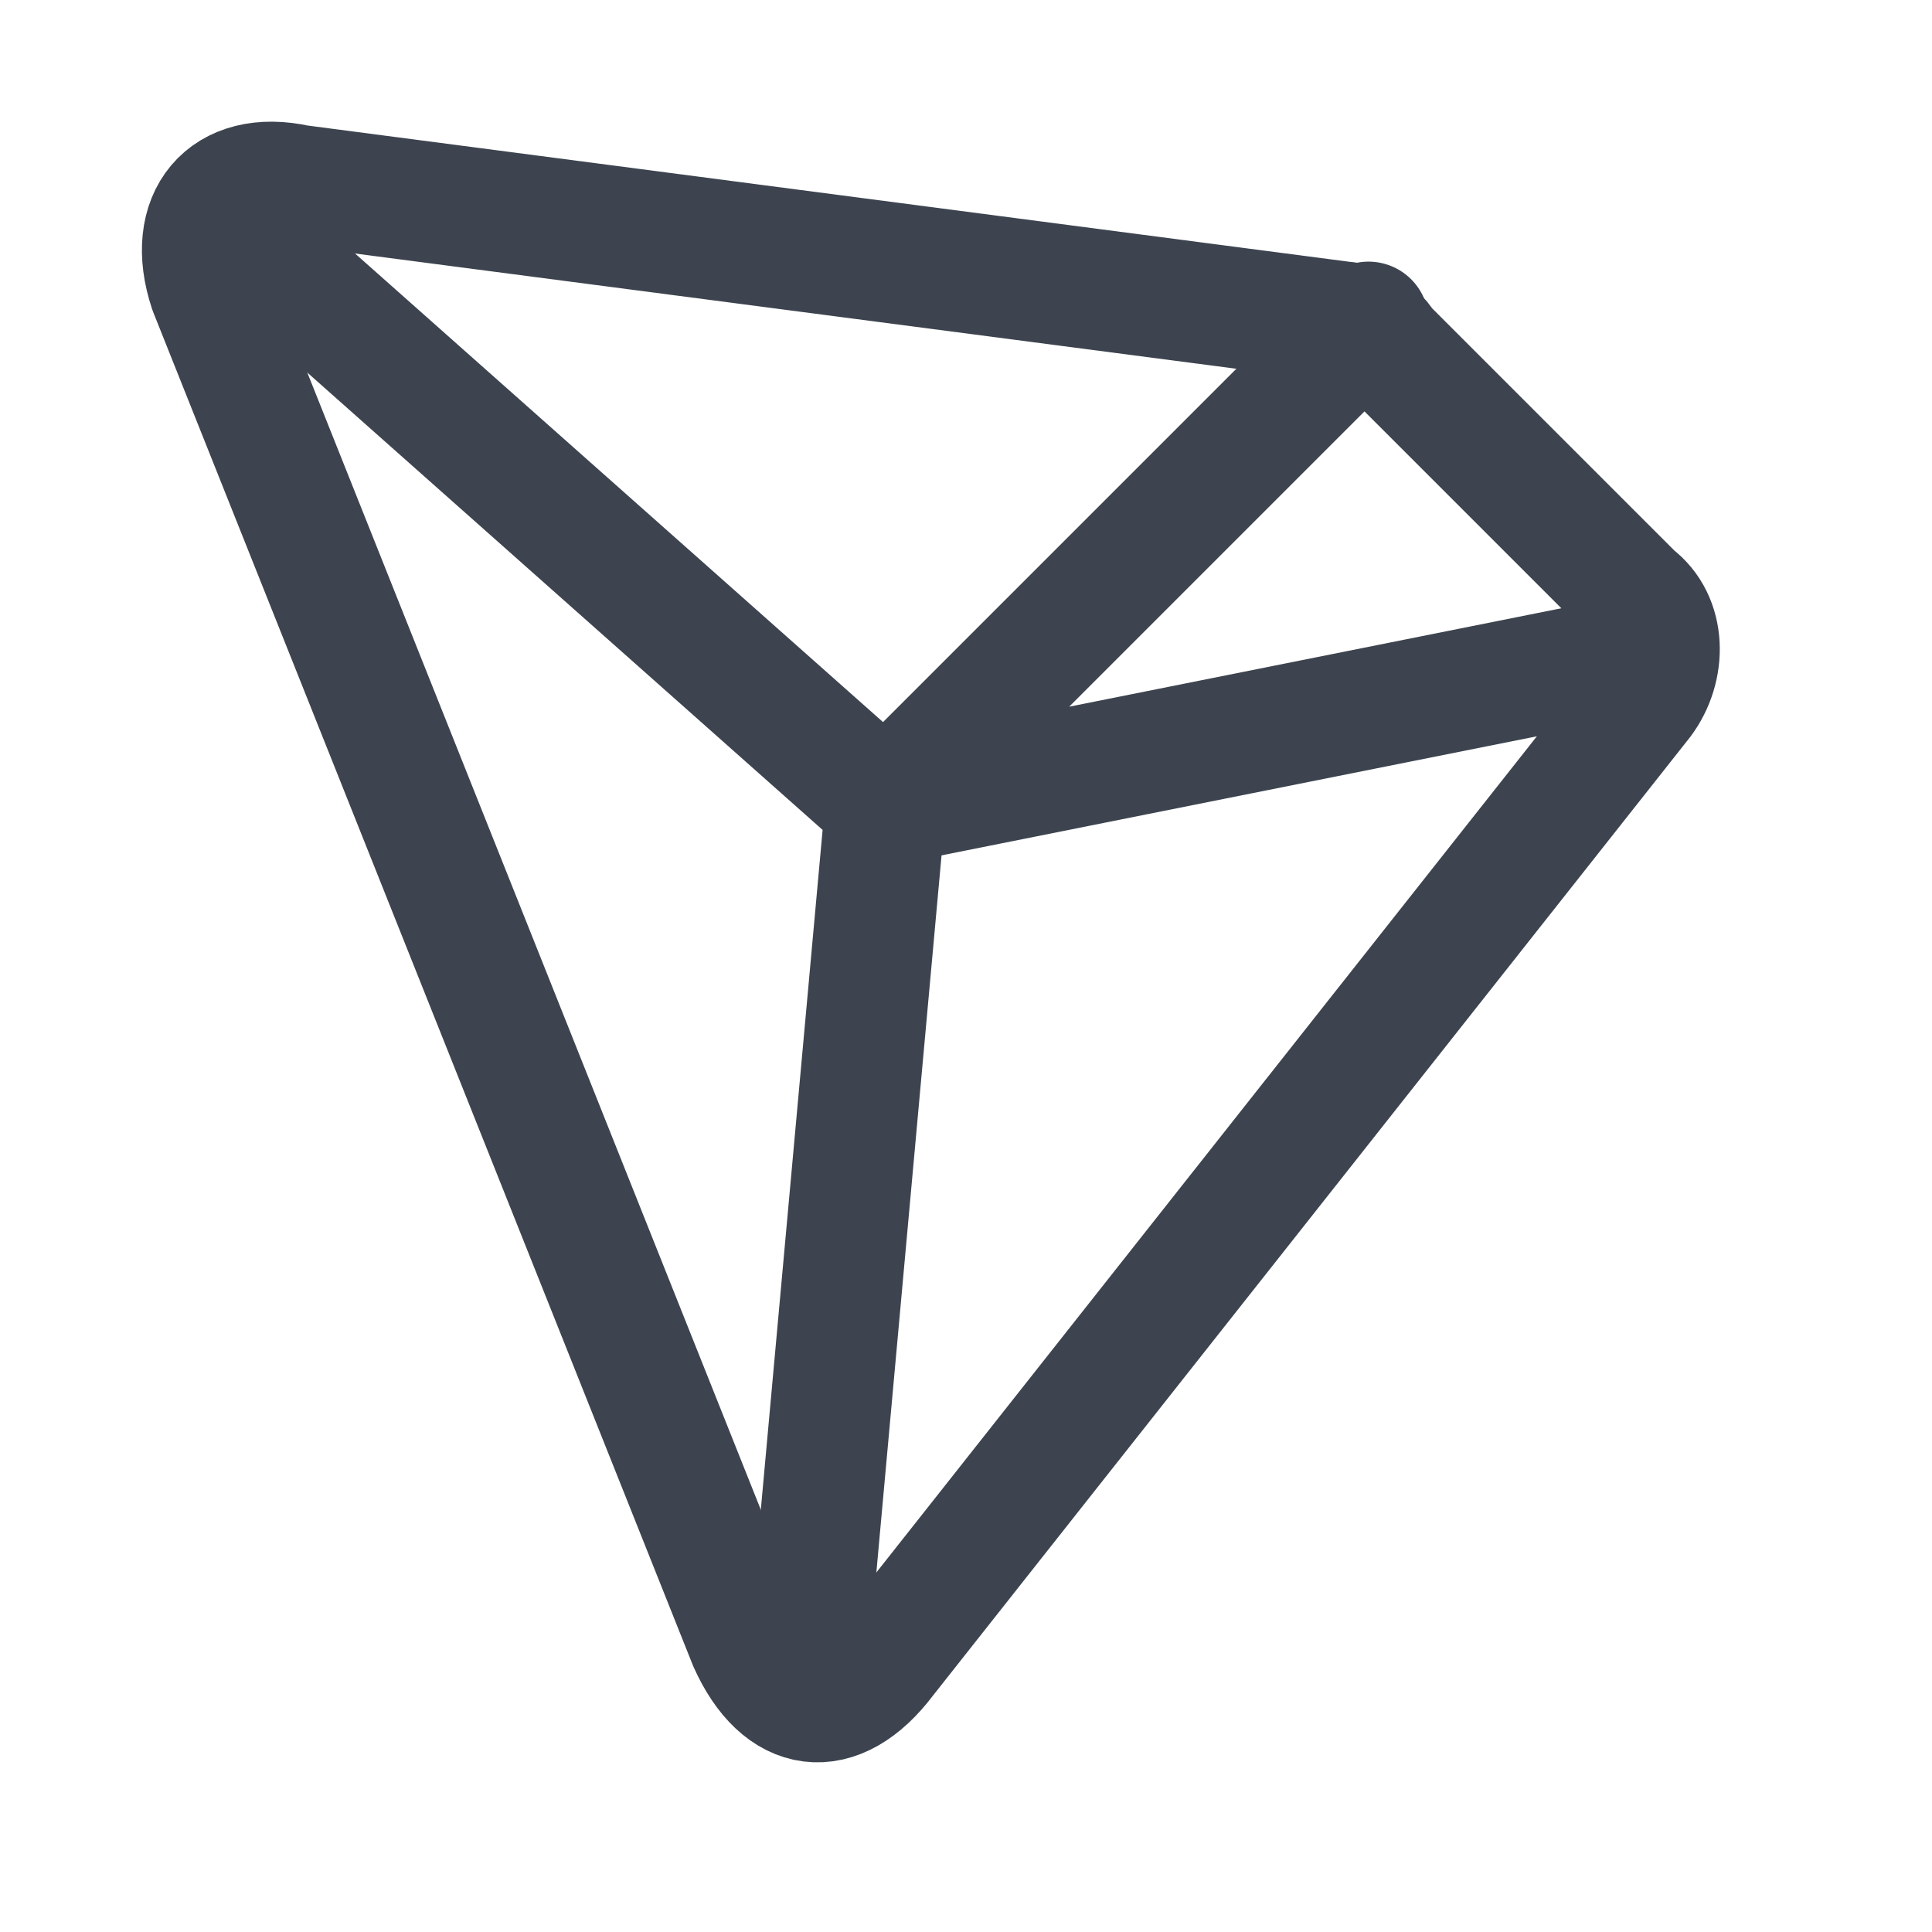 <svg width="24" height="24" viewBox="0 0 24 24" fill="none" xmlns="http://www.w3.org/2000/svg">
<path d="M2.6 3.6L9.3 20.4C9.7 21.3 10.4 21.4 11 20.6L20.4 8.7C20.7 8.3 20.7 7.7 20.3 7.4L17.2 4.3C17.1 4.1 16.8 4 16.7 4L3.7 2.3C2.8 2.1 2.3 2.7 2.6 3.6Z" stroke="#3D444F" stroke-width="1.5" stroke-miterlimit="10" stroke-linecap="round" stroke-linejoin="round"/>
<path d="M10 21L11 10L3 2.9" stroke="#3D444F" stroke-width="1.5" stroke-miterlimit="10" stroke-linecap="round" stroke-linejoin="round"/>
<path d="M17 4L11 10L20 8.2" stroke="#3D444F" stroke-width="1.5" stroke-miterlimit="10" stroke-linecap="round" stroke-linejoin="round"/>
</svg>
